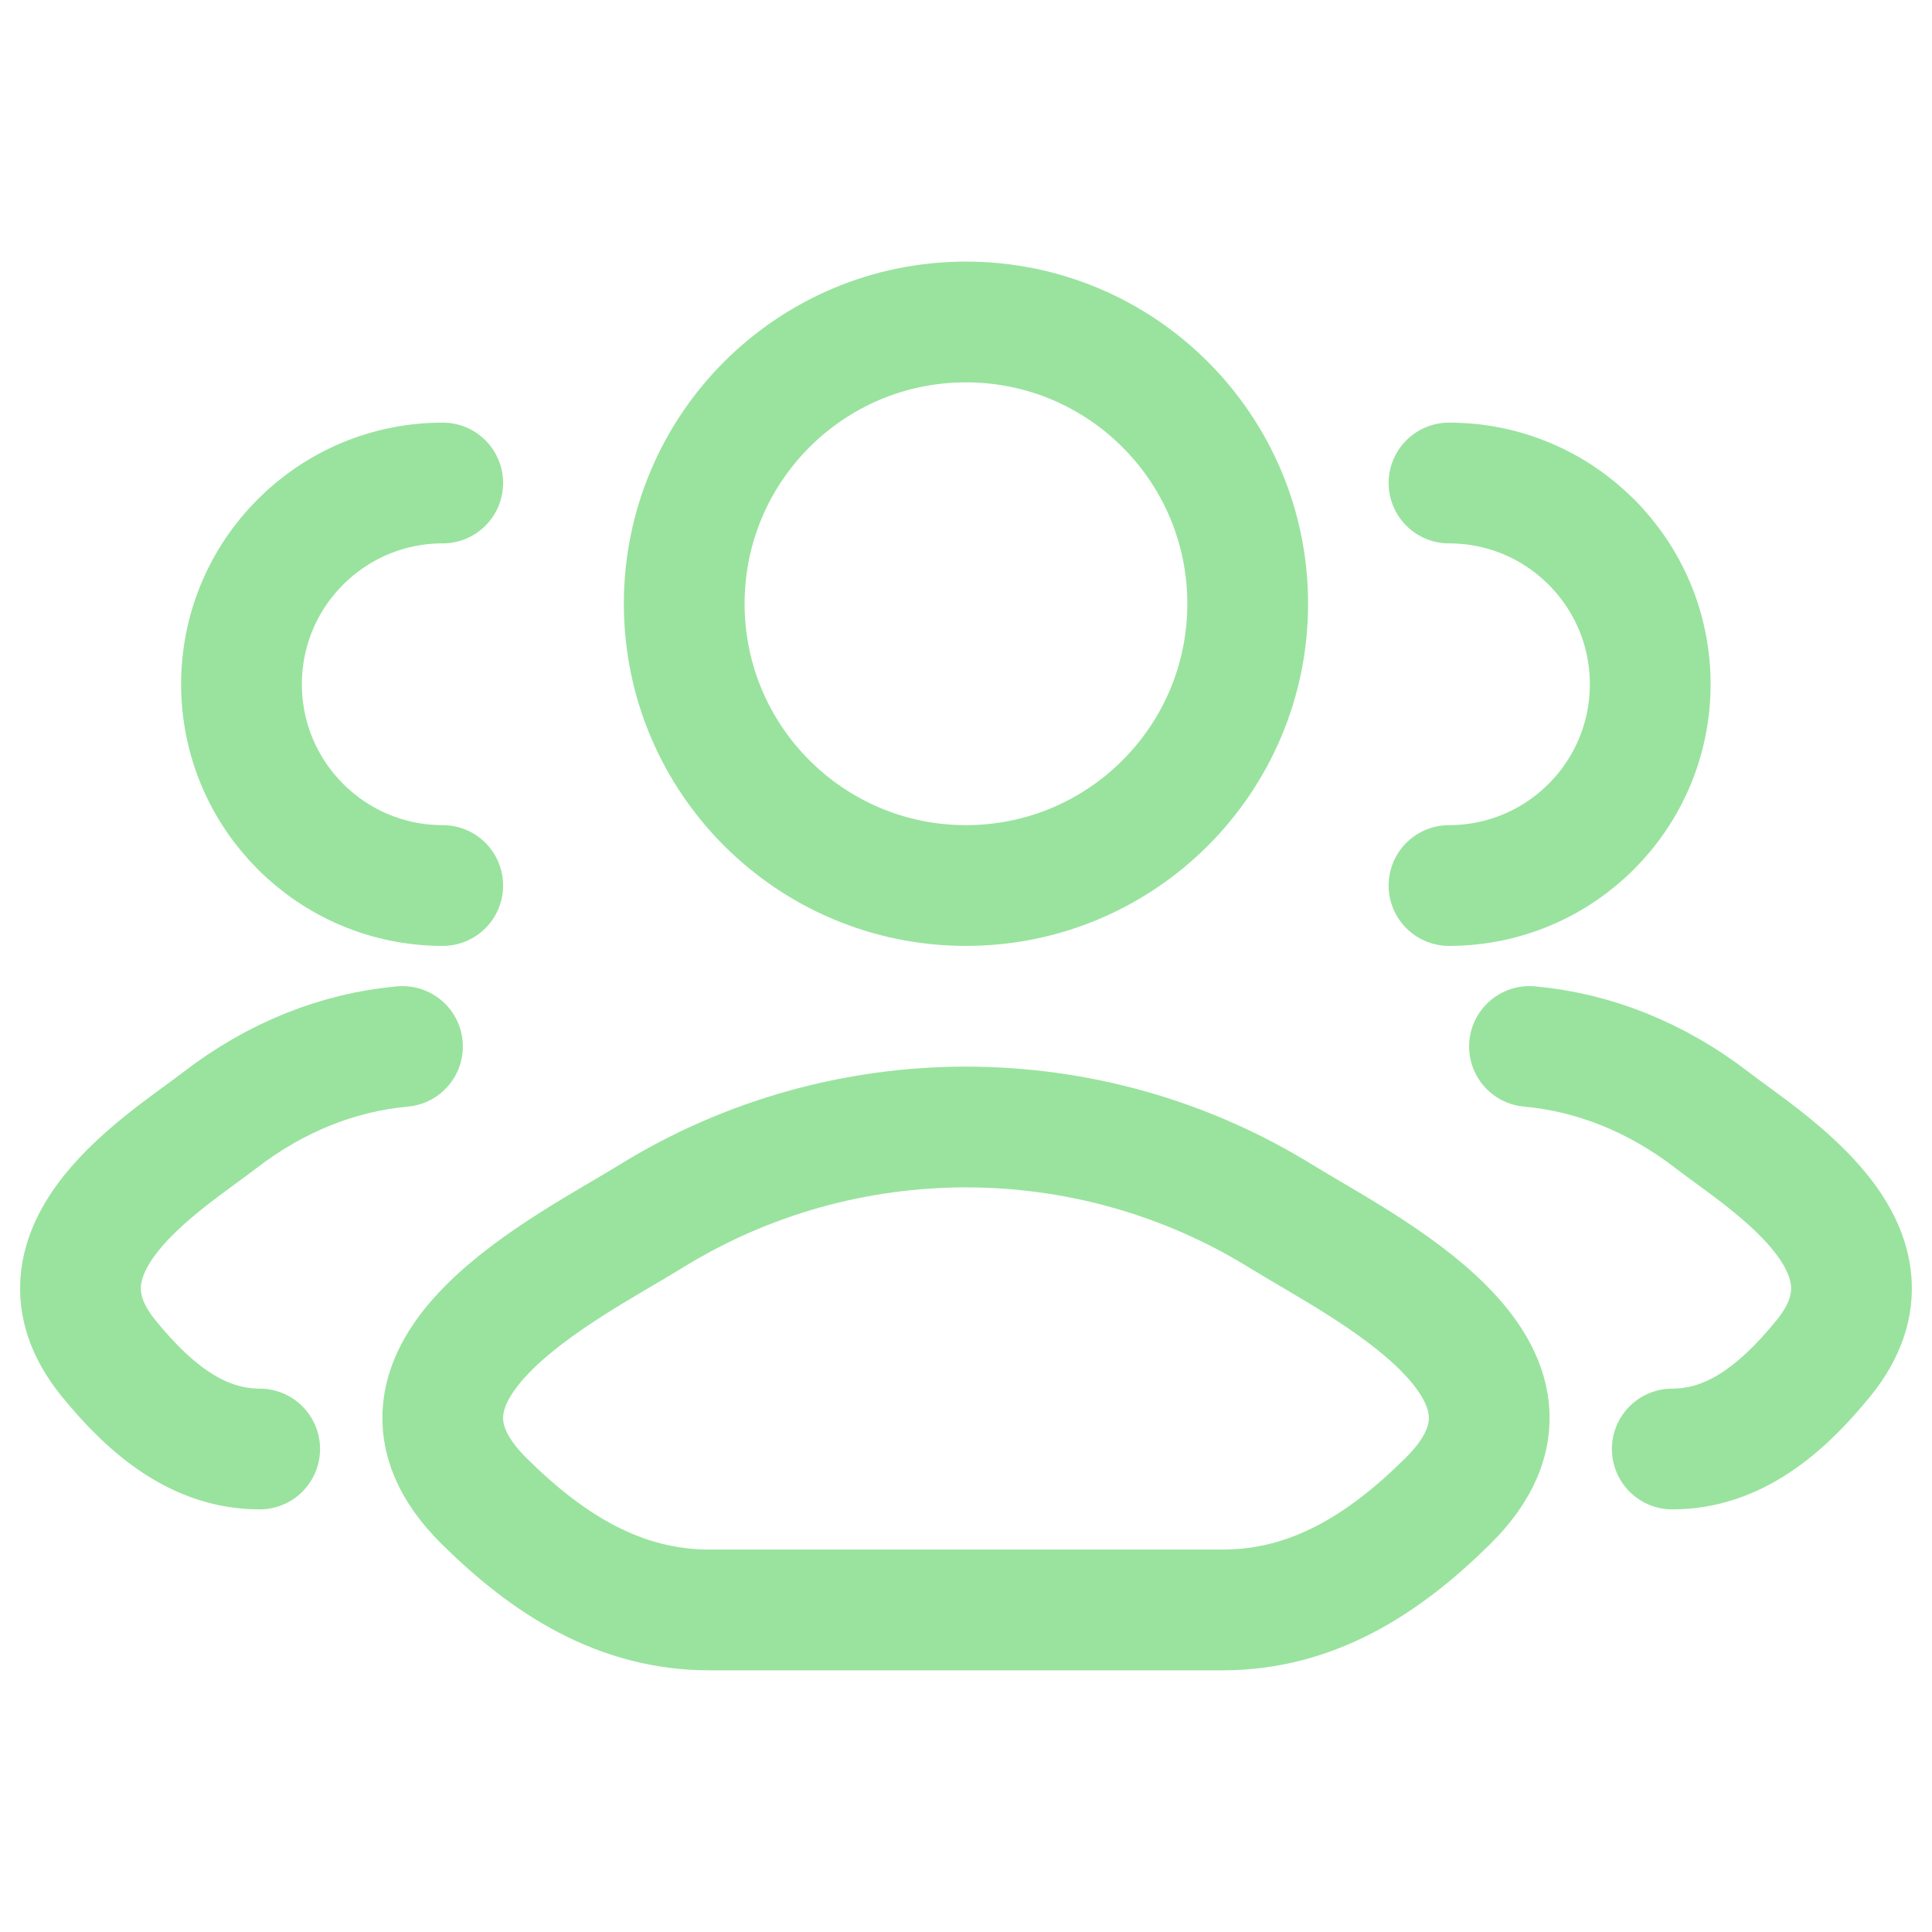 <svg width="32" height="32" viewBox="0 0 32 32" fill="none" xmlns="http://www.w3.org/2000/svg">
<path d="M27.698 24C28.698 24 29.492 23.371 30.206 22.492C31.666 20.692 29.268 19.254 28.354 18.55C27.424 17.834 26.386 17.428 25.333 17.333M24 14.667C25.841 14.667 27.333 13.174 27.333 11.333C27.333 9.492 25.841 8 24 8" stroke="#99E39E" stroke-width="2" stroke-linecap="round"/>
<path d="M4.301 24C3.302 24 2.507 23.371 1.794 22.492C0.333 20.692 2.731 19.254 3.646 18.55C4.576 17.834 5.614 17.428 6.666 17.333M7.333 14.667C5.492 14.667 4 13.174 4 11.333C4 9.492 5.492 8 7.333 8" stroke="#99E39E" stroke-width="2" stroke-linecap="round"/>
<path d="M10.778 20.148C9.416 20.991 5.844 22.711 8.019 24.863C9.082 25.915 10.266 26.666 11.754 26.666H20.246C21.734 26.666 22.917 25.915 23.98 24.863C26.156 22.711 22.584 20.991 21.221 20.148C18.027 18.173 13.973 18.173 10.778 20.148Z" stroke="#99E39E" stroke-width="2" stroke-linecap="round" stroke-linejoin="round"/>
<path d="M20.666 10C20.666 12.578 18.577 14.667 16 14.667C13.422 14.667 11.333 12.578 11.333 10C11.333 7.423 13.422 5.333 16 5.333C18.577 5.333 20.666 7.423 20.666 10Z" stroke="#99E39E" stroke-width="2"/>
</svg>
